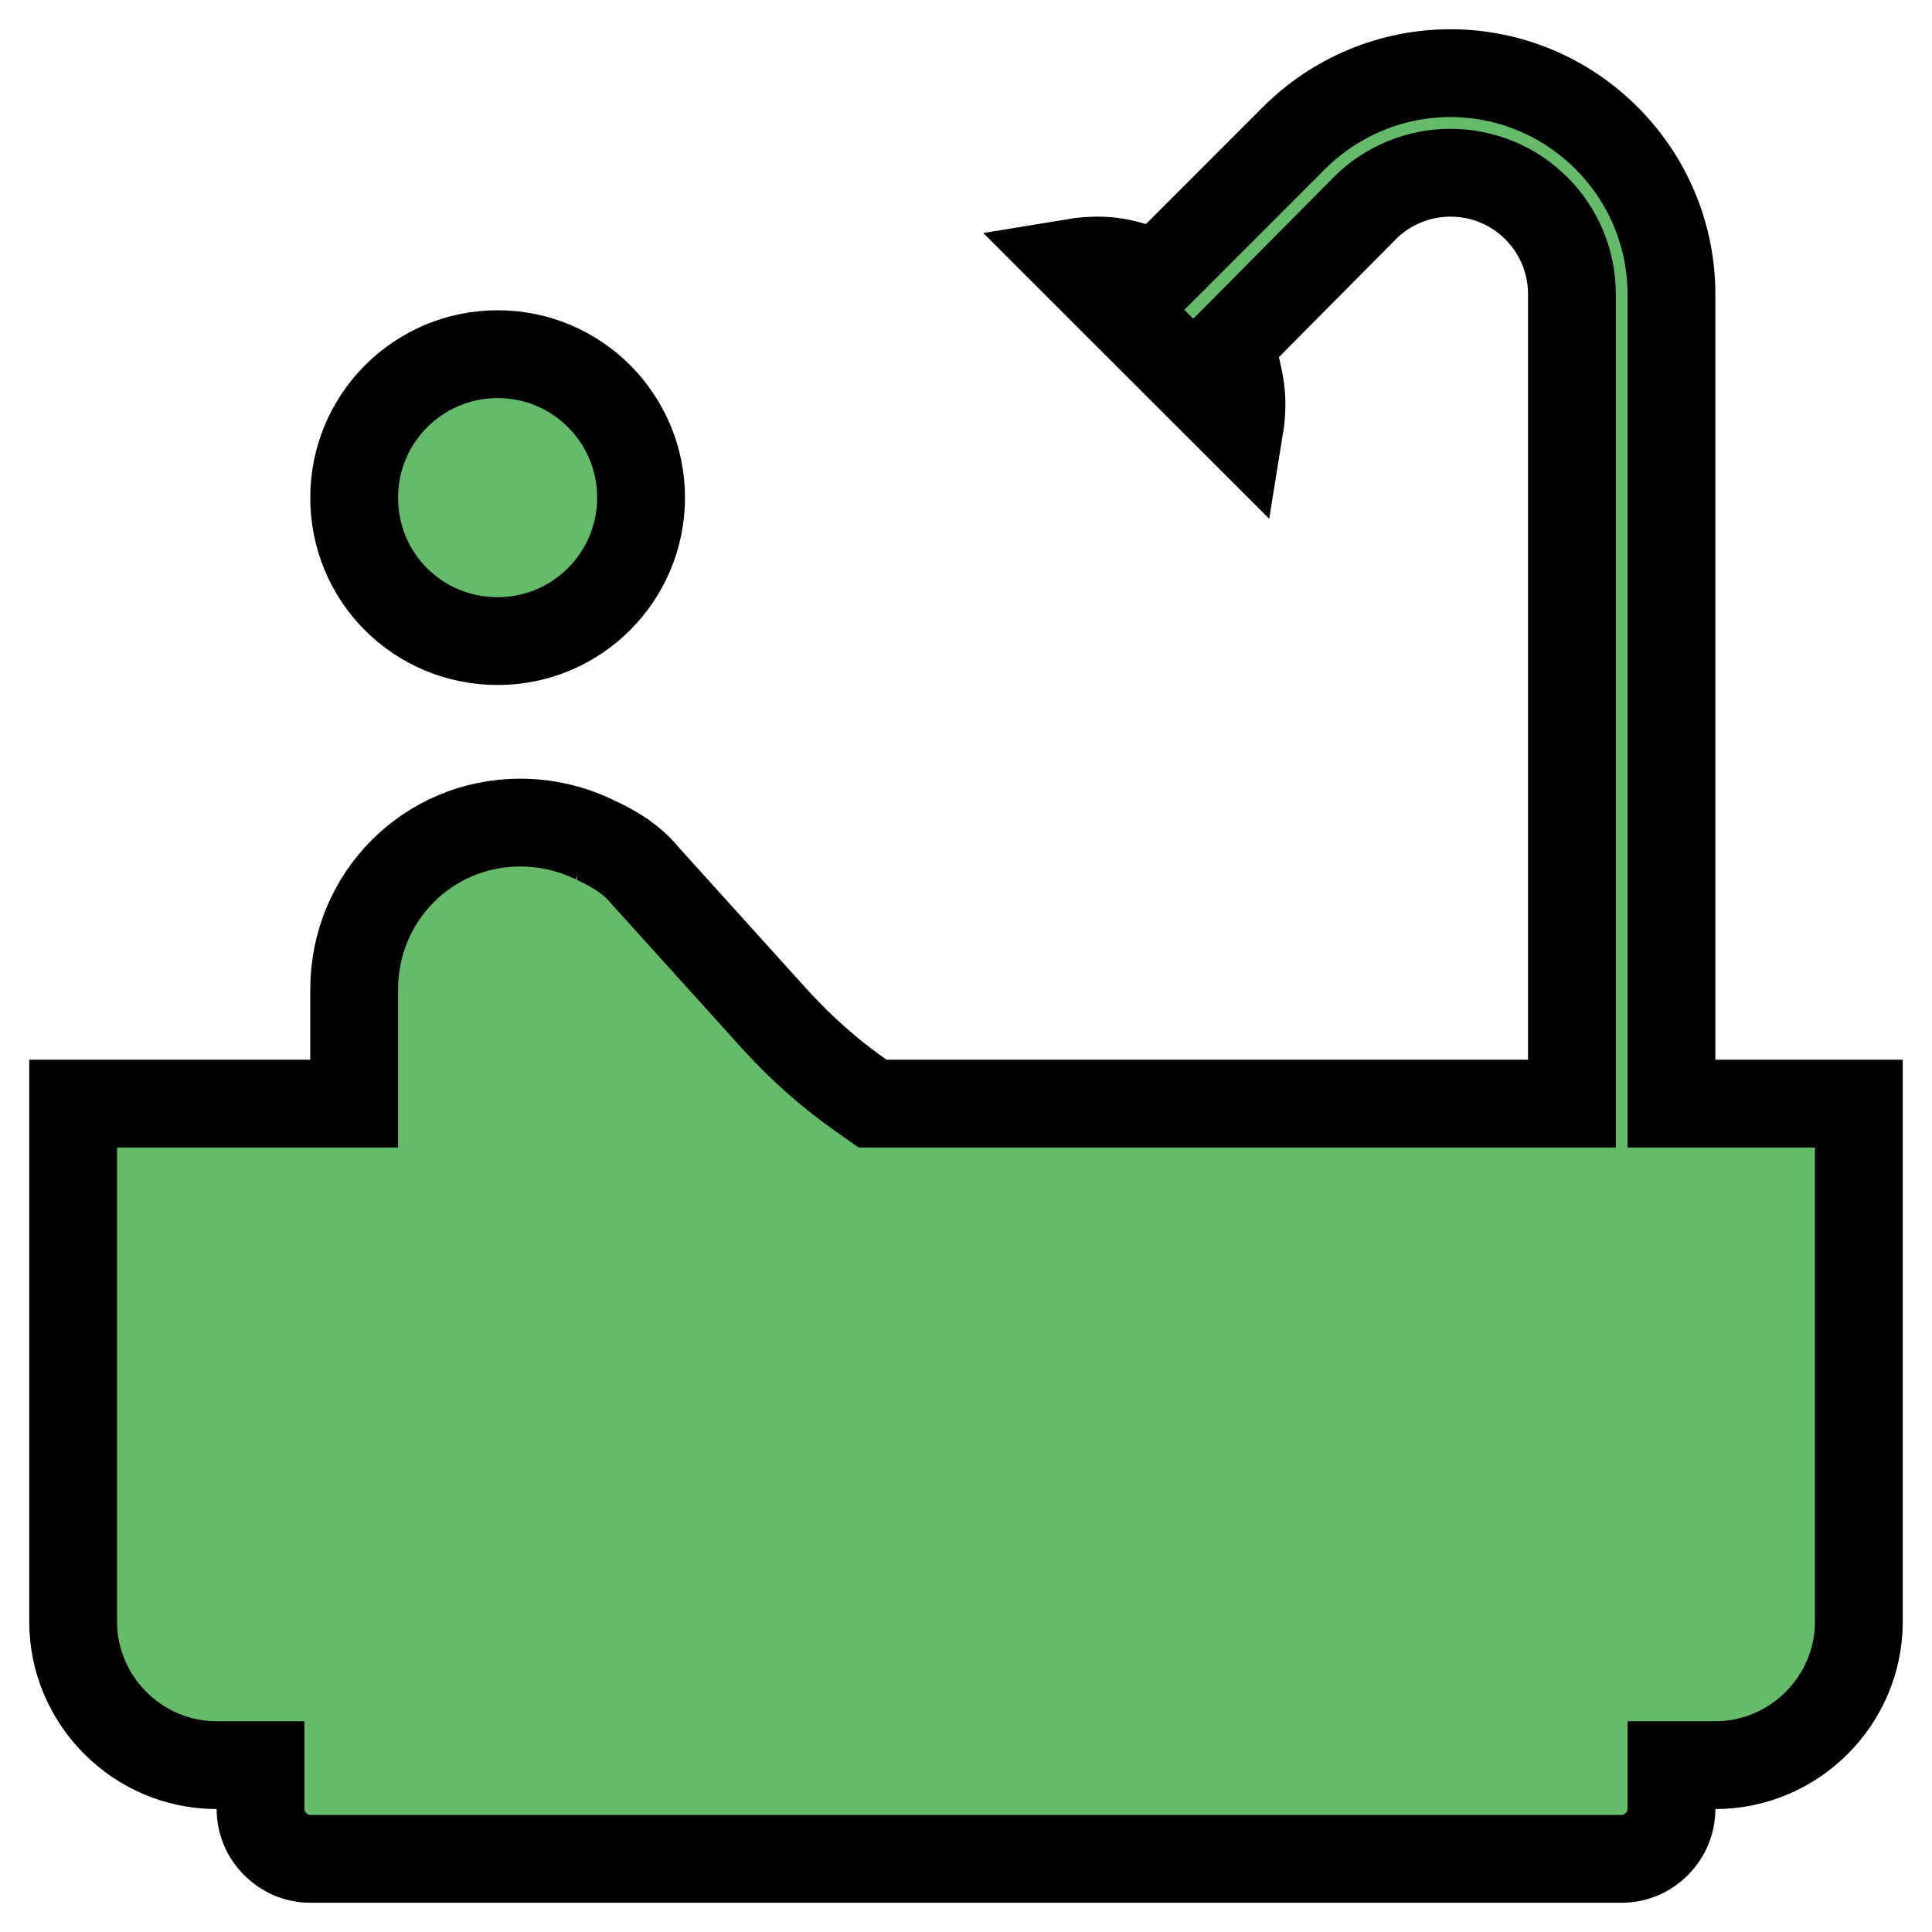 <svg width="22" height="22" viewBox="0 0 22 22" fill="none" xmlns="http://www.w3.org/2000/svg">
<path d="M19.033 12.067V12.567H19.533H21.167V18.467C21.167 19.364 20.43 20.1 19.533 20.1H19.033V20.6C19.033 20.91 18.777 21.167 18.467 21.167H3.533C3.223 21.167 2.967 20.91 2.967 20.6V20.1H2.467C1.569 20.1 0.833 19.364 0.833 18.467V12.567H3.533H4.033V12.067V11.267C4.033 10.208 4.878 9.367 5.923 9.367C6.219 9.367 6.508 9.434 6.772 9.562L6.771 9.562L6.78 9.566C7.021 9.677 7.203 9.798 7.34 9.964L7.347 9.972L7.354 9.98L8.848 11.634L8.848 11.634L8.852 11.638C9.14 11.95 9.455 12.23 9.807 12.476L9.936 12.567H10.093H17.4H17.9V12.067V3.352C17.9 2.585 17.282 1.967 16.515 1.967C16.145 1.967 15.795 2.117 15.542 2.369L15.541 2.371L14.208 3.715L14.009 3.915L14.078 4.188C14.115 4.339 14.137 4.465 14.137 4.6C14.137 4.69 14.13 4.778 14.116 4.864L12.239 2.988C12.324 2.974 12.412 2.967 12.504 2.967C12.64 2.967 12.771 2.989 12.899 3.029L13.188 3.119L13.402 2.906L14.735 1.572C15.207 1.1 15.848 0.833 16.515 0.833C17.902 0.833 19.033 1.964 19.033 3.352V12.067ZM5.667 4.033C6.573 4.033 7.3 4.768 7.3 5.667C7.3 6.565 6.573 7.3 5.667 7.3C4.759 7.3 4.033 6.575 4.033 5.667C4.033 4.76 4.768 4.033 5.667 4.033Z" fill="#66BB6A" stroke="black"/>
</svg>
